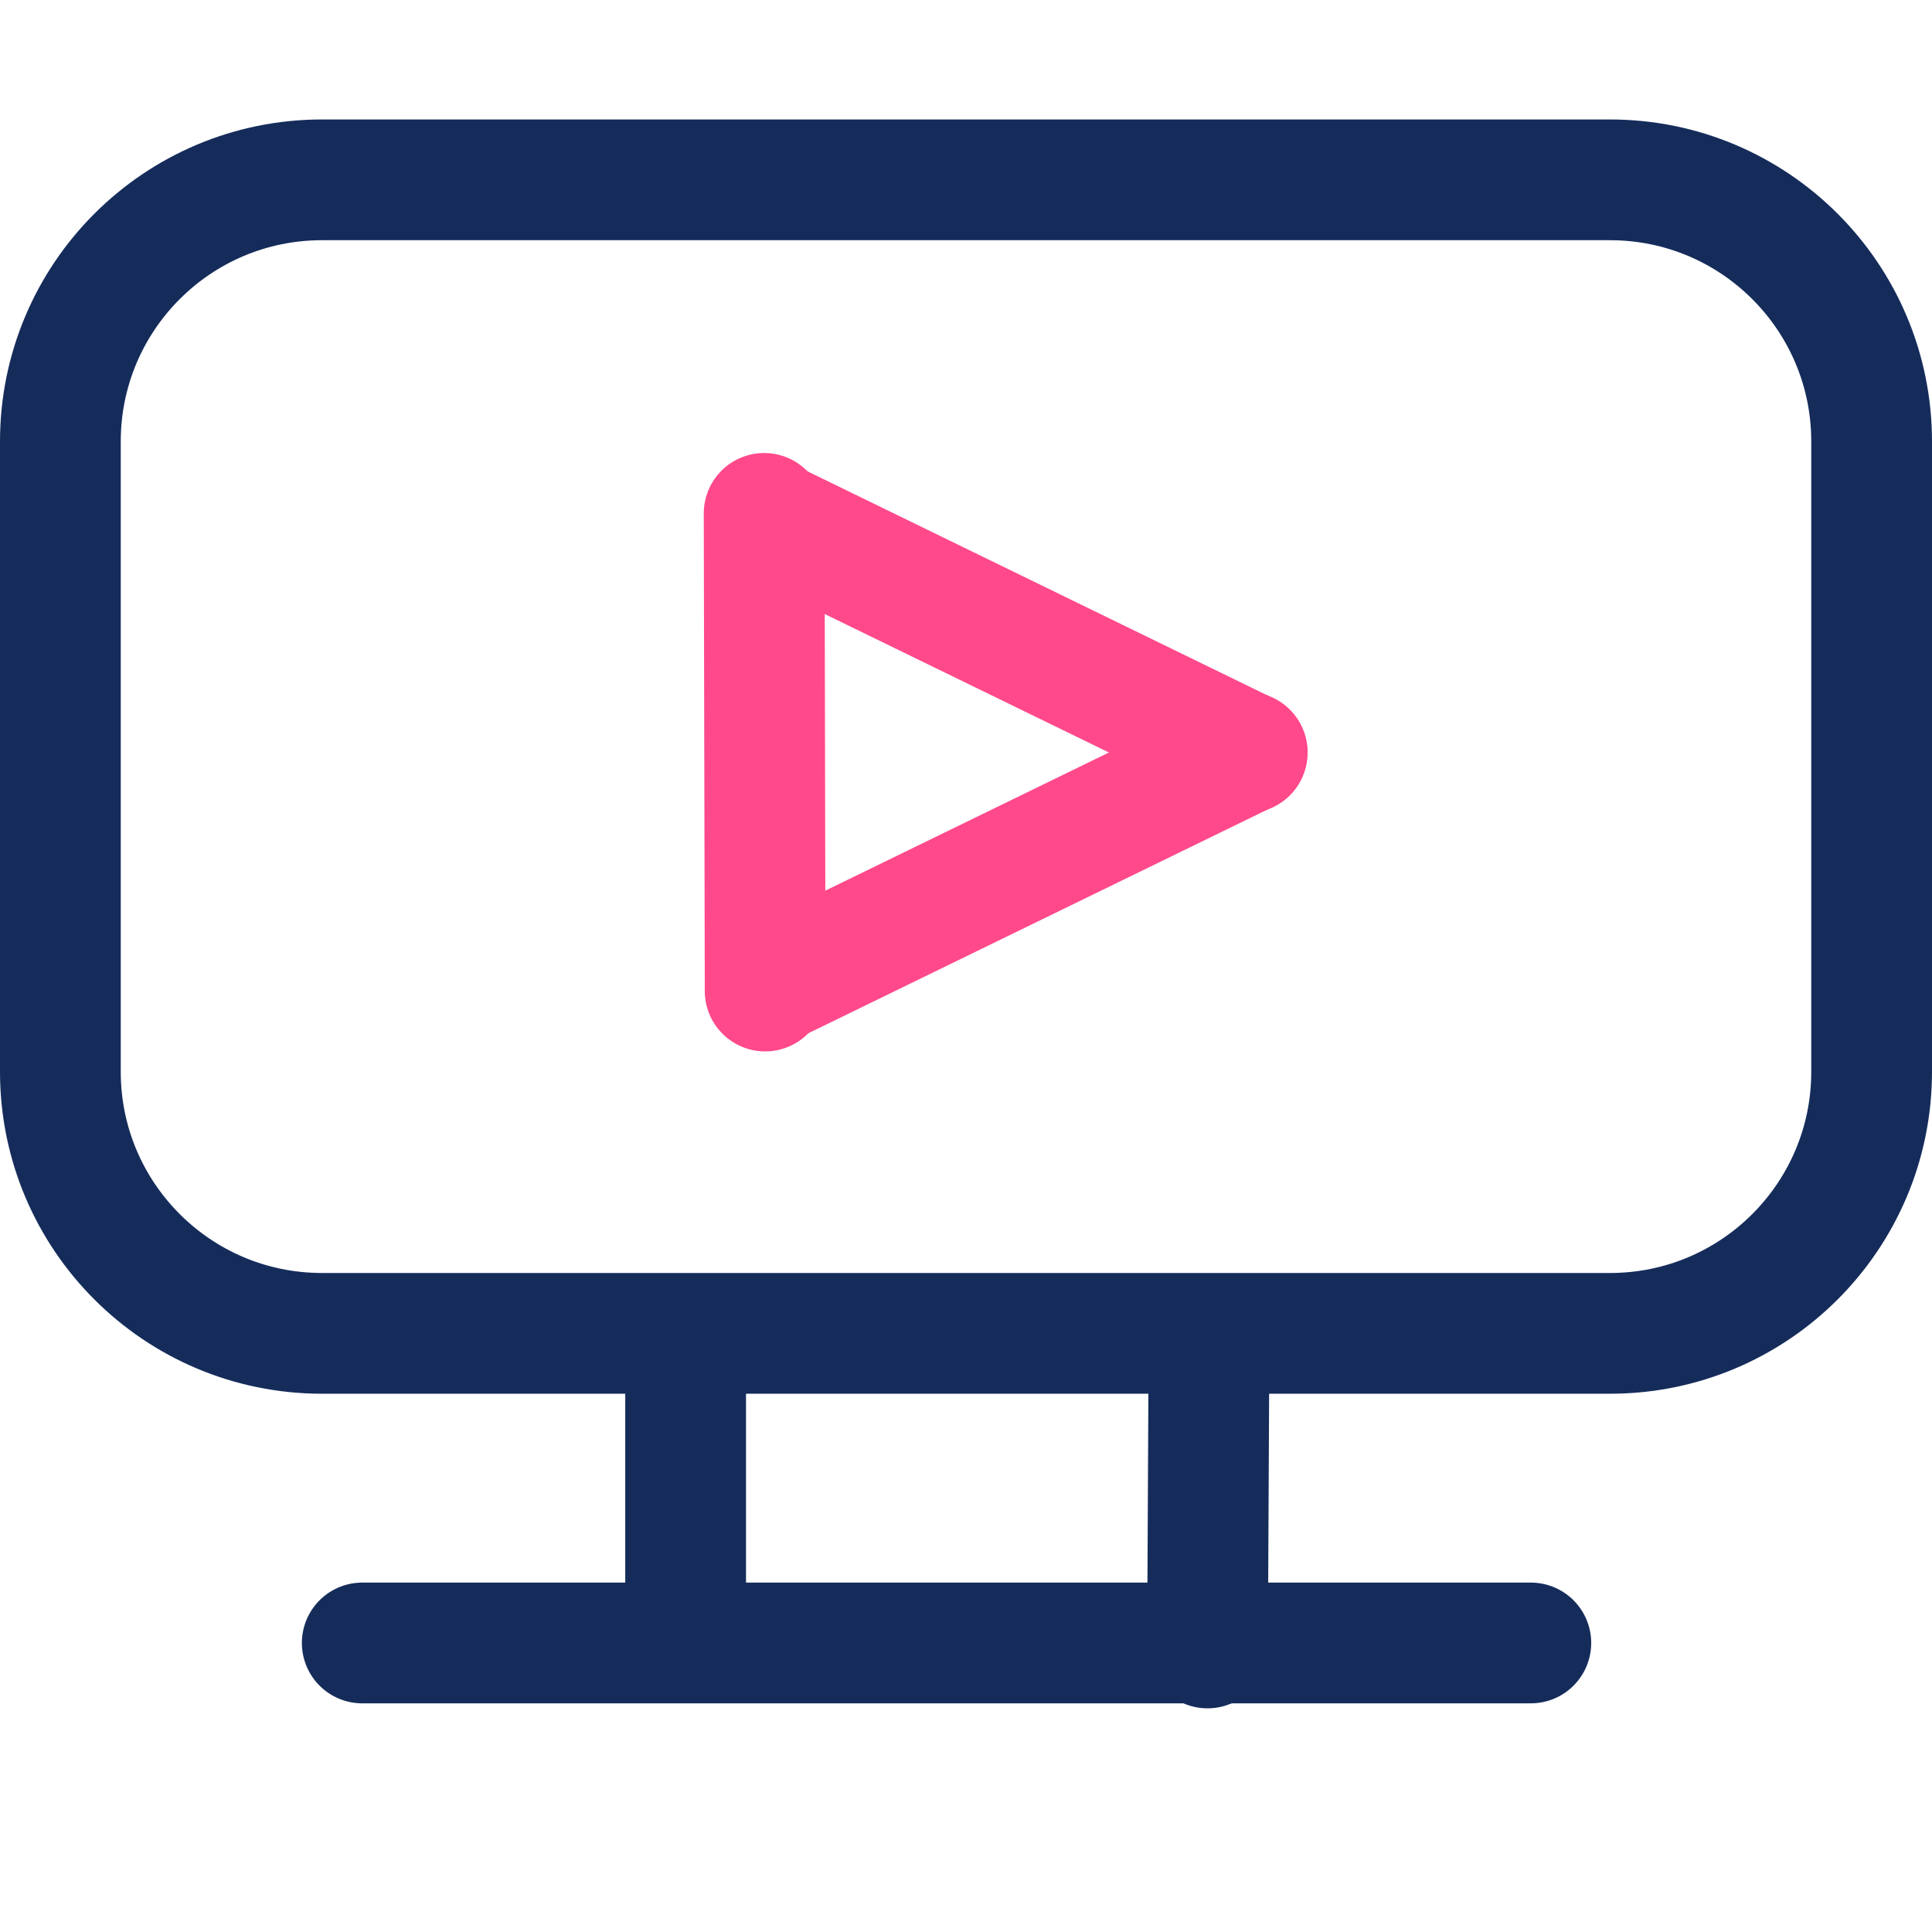 <svg width="48" height="48" viewBox="0 0 48 48" fill="none" xmlns="http://www.w3.org/2000/svg">
<path d="M1.5 10.968C1.5 7.378 4.41 4.468 8 4.468H40C43.59 4.468 46.5 7.378 46.5 10.968V26.627C46.5 30.217 43.59 33.127 40 33.127H24H8C4.41 33.127 1.5 30.217 1.5 26.627V10.968Z" stroke="#152C5B" stroke-width="3"/>
<path d="M17.034 34.017L17.034 39.953" stroke="#152C5B" stroke-width="3" stroke-linecap="round"/>
<path d="M30.034 34.017L30 40.943" stroke="#152C5B" stroke-width="3" stroke-linecap="round"/>
<path d="M30.985 18.7L19.01 12.866" stroke="#FF498B" stroke-width="3" stroke-linecap="round"/>
<path d="M19.01 24.525L30.985 18.691" stroke="#FF498B" stroke-width="3" stroke-linecap="round"/>
<path d="M19.01 24.622L18.985 12.755" stroke="#FF498B" stroke-width="3" stroke-linecap="round"/>
<path d="M38.033 40.819L9 40.819" stroke="#152C5B" stroke-width="3" stroke-linecap="round"/>
</svg>
